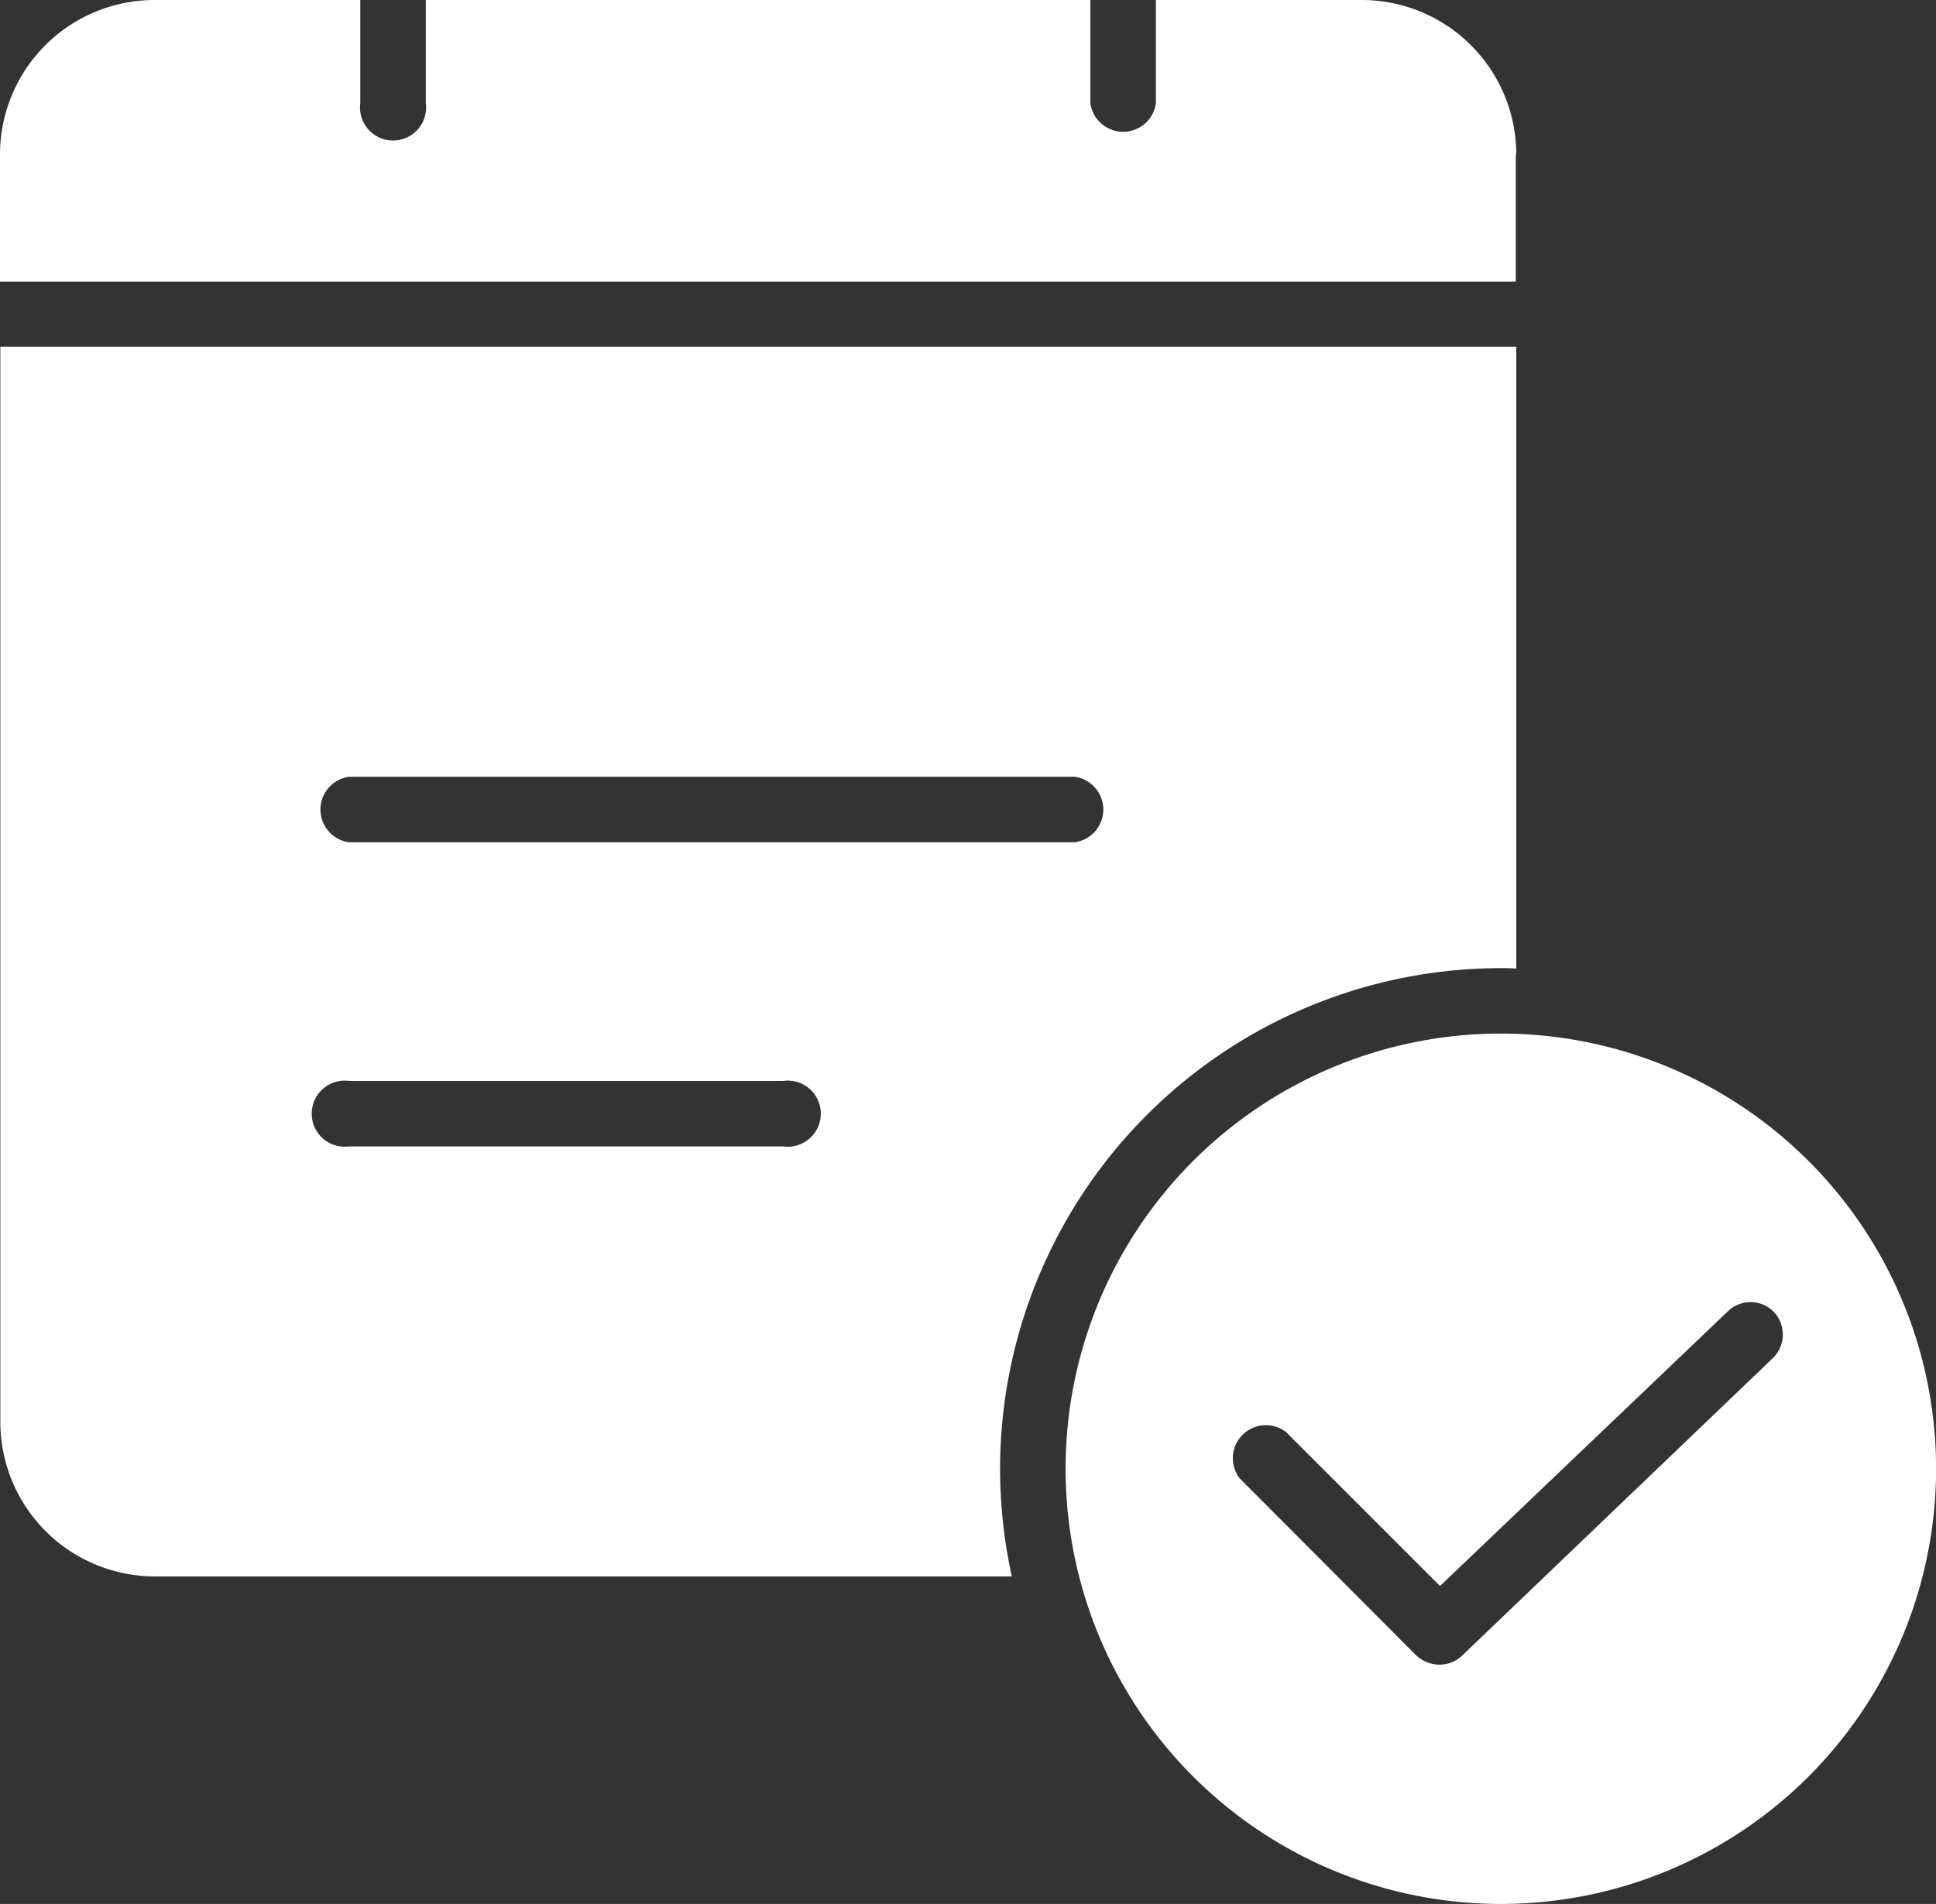 <svg xmlns="http://www.w3.org/2000/svg" width="23.428" height="23.043" viewBox="0 0 23.428 23.043">
  <rect x="0" y="0" width="23.428" height="23.043" fill="#333333" stroke="none"/>
  <g id="svgexport-6_21_" data-name="svgexport-6 (21)" transform="translate(0 -0.352)">
    <path id="Path_1026" data-name="Path 1026" d="M18.258,81.97c.062,0,.125,0,.187.006V74.449H.1V87.463A1.871,1.871,0,0,0,1.97,89.332H12.34a6.168,6.168,0,0,1-.142-1.3A6.066,6.066,0,0,1,18.258,81.97ZM4.321,79.654H13.1a.4.4,0,0,1,0,.793H4.321a.4.4,0,0,1,0-.793Zm5.255,4.474H4.321a.4.4,0,1,1,0-.793H9.576a.4.4,0,1,1,0,.793Zm0,0" transform="translate(-0.096 -69.901)" fill="#fff"/>
    <path id="Path_1027" data-name="Path 1027" d="M232.966,221.25a5.267,5.267,0,1,0,5.267,5.267A5.267,5.267,0,0,0,232.966,221.25Zm3.29,3.93-3.76,3.6a.394.394,0,0,1-.272.108.418.418,0,0,1-.283-.113l-2.135-2.141a.4.4,0,0,1,.561-.561l1.863,1.863,3.483-3.324a.395.395,0,0,1,.561.011A.4.4,0,0,1,236.256,225.18Zm0,0" transform="translate(-214.804 -208.389)" fill="#fff"/>
    <path id="Path_1028" data-name="Path 1028" d="M18.349,2.22A1.871,1.871,0,0,0,16.48.352H13.988V1.6a.4.4,0,0,1-.793,0V.352H5.153V1.6a.4.4,0,1,1-.793,0V.352H1.869A1.871,1.871,0,0,0,0,2.22v1.54H18.343V2.22Zm0,0" fill="#fff"/>
  </g>
</svg>
